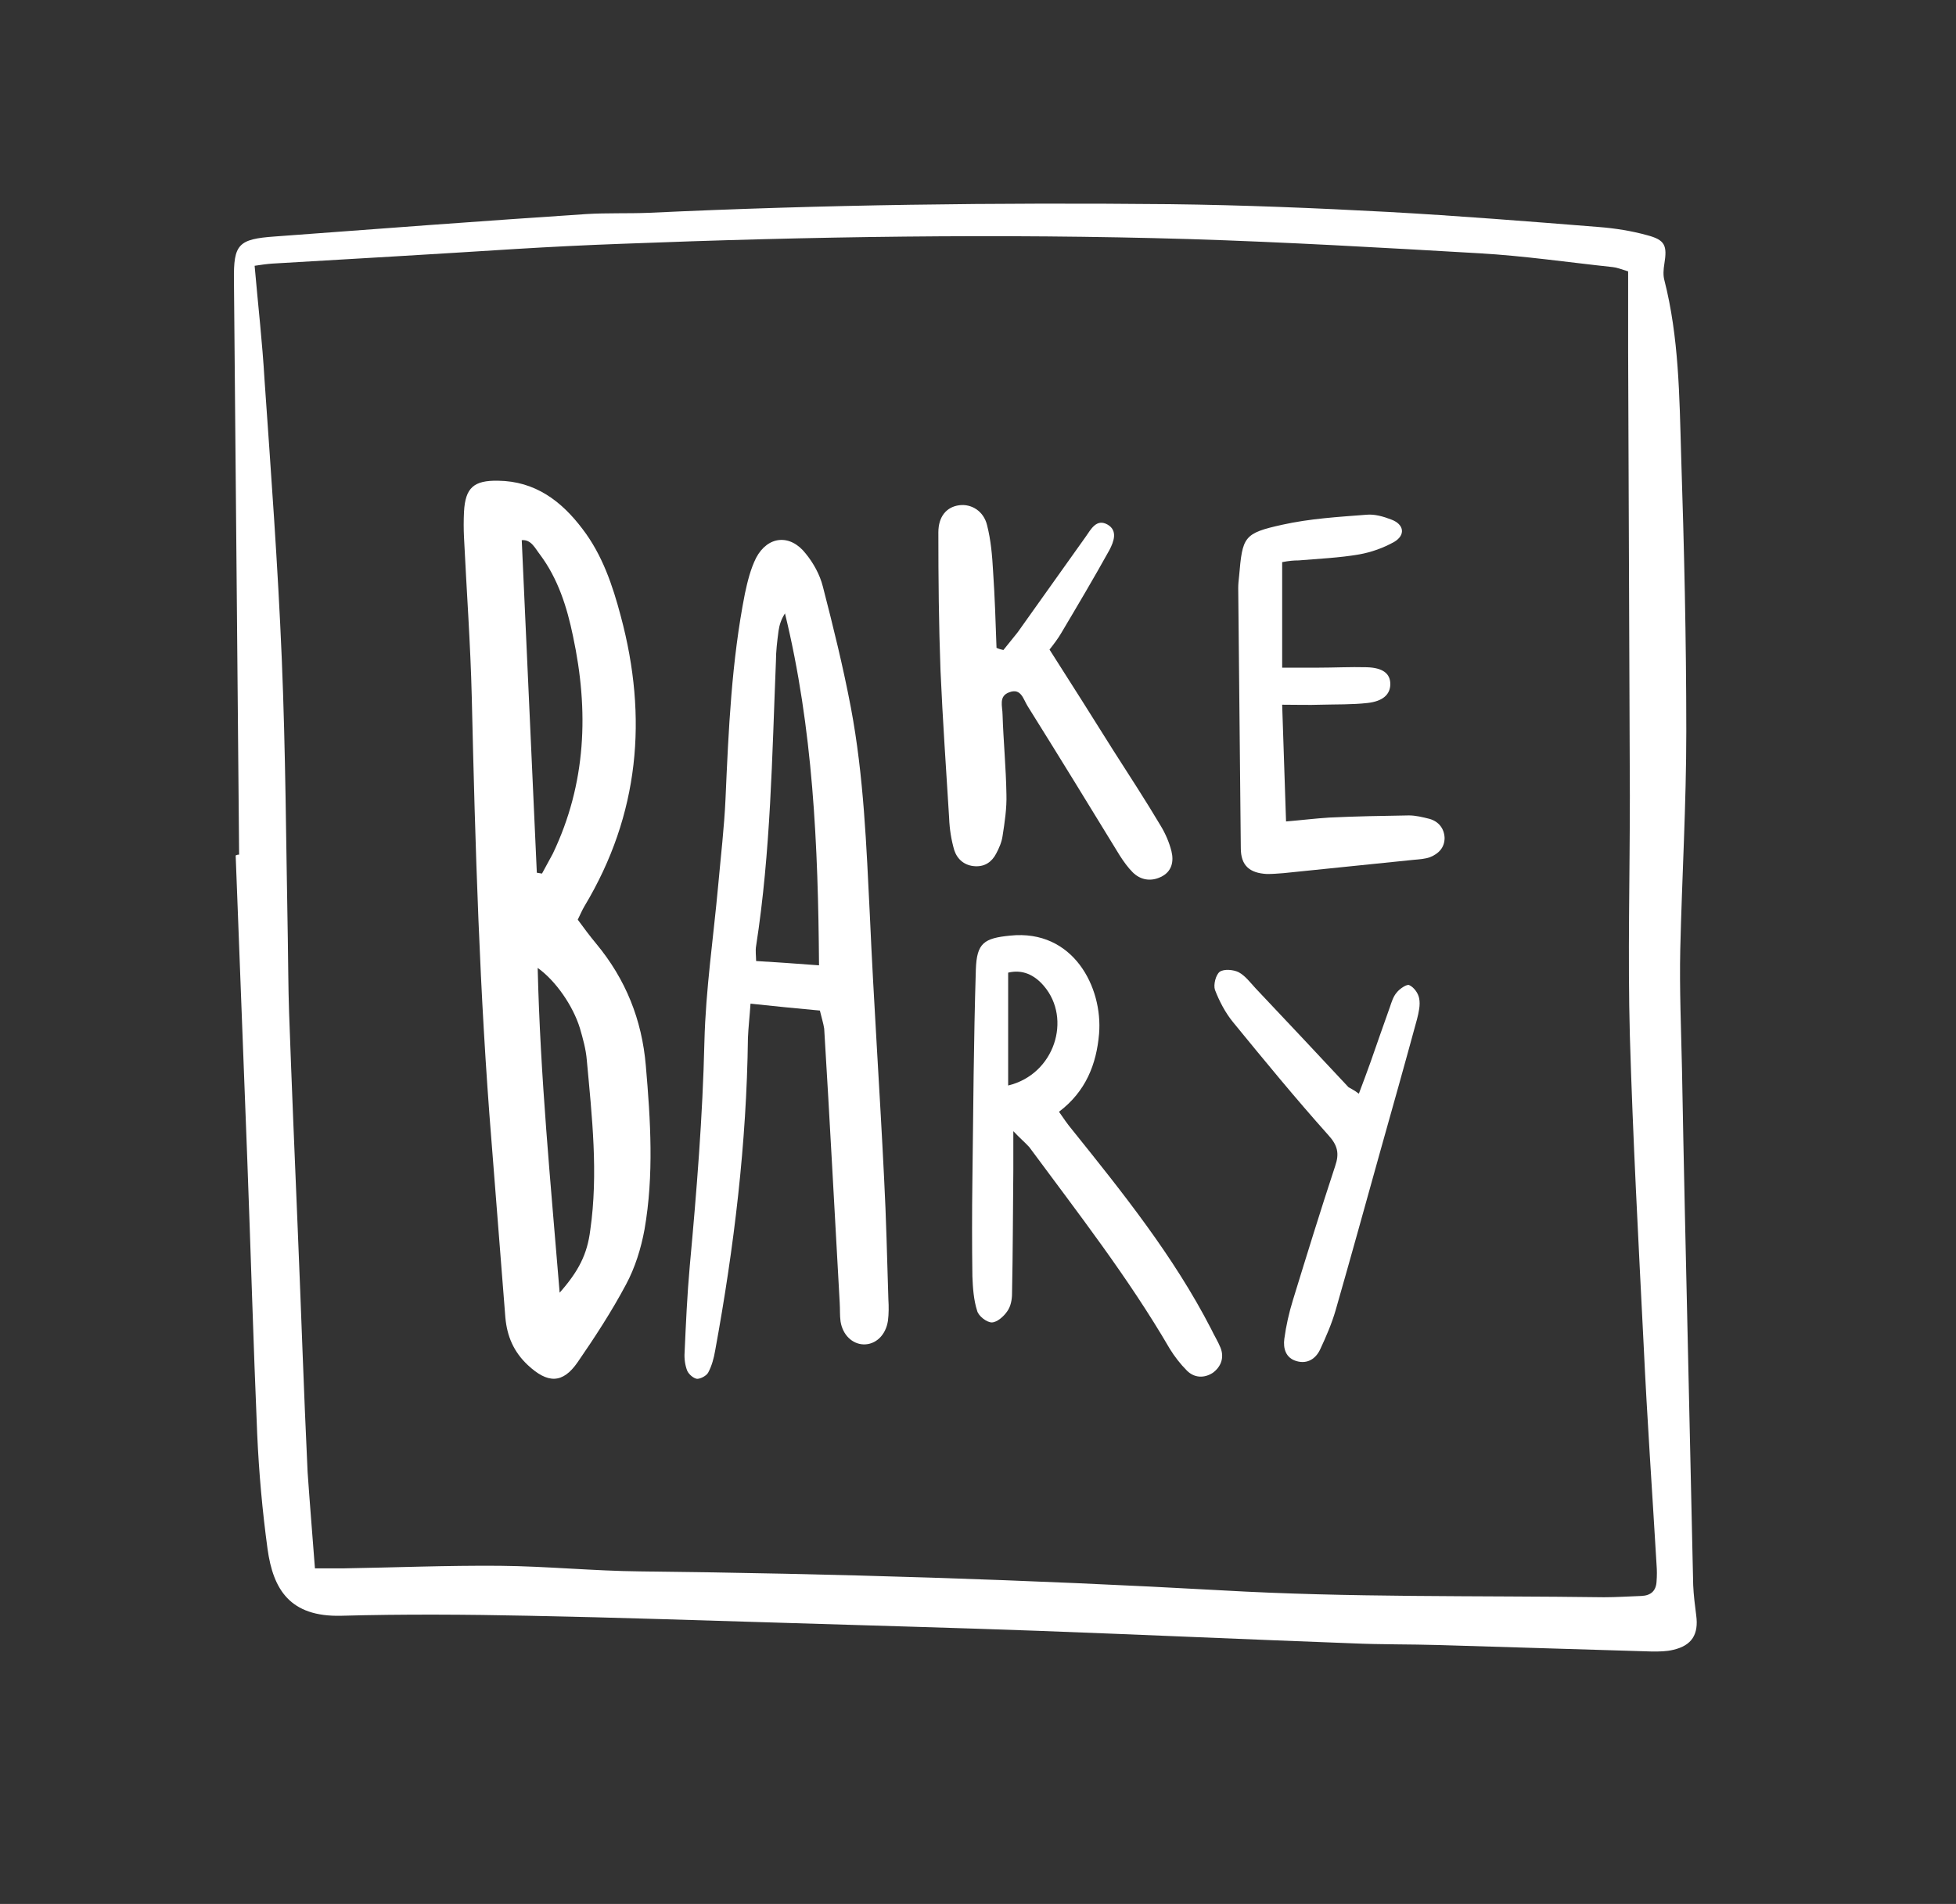 <?xml version="1.0" encoding="utf-8"?>
<!-- Generator: Adobe Illustrator 25.3.1, SVG Export Plug-In . SVG Version: 6.00 Build 0)  -->
<svg version="1.1" id="Layer_1" xmlns="http://www.w3.org/2000/svg" xmlns:xlink="http://www.w3.org/1999/xlink" x="0px" y="0px"
	 viewBox="0 0 454 442" style="enable-background:new 0 0 454 442;" xml:space="preserve">
<rect x="0" y="0" width="454" height="442" fill="#333333" stroke="none"/>
<style type="text/css">
	.st0{fill:#FFFFFF;}
</style>
<path class="st0" d="M55.5,198.4c-0.4-44.5-0.8-89-1.2-133.4c-0.1-8.3,1-9.5,9.5-10.1c24.1-1.8,48.1-3.6,72.2-5.2
	c4.9-0.3,9.8-0.1,14.7-0.3c40.3-1.9,80.6-2.4,120.9-2c16.9,0.2,33.8,0.9,50.6,1.8c16.3,0.9,32.6,2.2,48.9,3.5
	c3.8,0.3,7.6,0.9,11.2,1.9c4.2,1.1,4.7,2.4,4,6.7c-0.2,1.2-0.3,2.6,0,3.7c3.4,13.3,3.5,27,3.9,40.6c0.7,21.4,1.2,42.8,1.2,64.2
	c0,16.9-1,33.8-1.4,50.6c-0.2,9.2,0.2,18.5,0.4,27.8c0.4,22,0.9,43.9,1.4,65.9c0.4,18,0.8,35.9,1.2,53.9c0.1,2.3,0.4,4.7,0.7,7
	c0.6,4.4-1,7-5.3,8c-1.6,0.4-3.2,0.4-4.9,0.4c-16.5-0.5-33-1-49.5-1.5c-6.7-0.2-13.4-0.1-20.1-0.4c-24.3-0.9-48.6-2-72.9-2.9
	c-19.1-0.7-38.1-1.2-57.2-1.8c-20.3-0.6-40.6-1.3-61-1.7c-14.5-0.3-29.1-0.4-43.6,0c-11.9,0.3-15.8-6.1-17.1-15.5
	c-1.2-8.8-2-17.7-2.4-26.6c-0.9-21.2-1.5-42.5-2.3-63.7c-0.9-23.6-1.8-47.2-2.7-70.7C55.1,198.4,55.3,198.4,55.5,198.4z M73.1,364.1
	c2.4,0,4.4,0,6.4,0c12.2-0.2,24.3-0.7,36.5-0.6c10.9,0.1,21.8,1.2,32.6,1.3c45,0.5,90,1.9,135,4.4c29.5,1.7,59.2,1.2,88.7,1.6
	c2.9,0,5.8-0.2,8.7-0.3c2.2-0.1,3.4-1.2,3.5-3.4c0.1-1.3,0.1-2.5,0-3.8c-1-17-2.2-34-3-51.1c-1.2-23.9-2.5-47.9-3.2-71.8
	c-0.5-18.5,0-37,0-55.6c-0.1-34.5-0.3-69-0.4-103.5c0-6.1,0-12.2,0-18.3c-1.6-0.5-2.6-0.9-3.6-1c-10.3-1.1-20.5-2.6-30.9-3.2
	c-22.5-1.3-45-2.6-67.4-3.3c-43.9-1.3-87.9-0.6-131.8,1.1c-8.2,0.3-16.3,0.7-24.5,1.2C100.8,59,82,60.1,63.1,61.2
	c-1.3,0.1-2.7,0.3-4,0.5c0.8,9.2,1.8,17.8,2.3,26.5c1.5,21.5,3.1,43.1,4,64.7c0.9,21.6,1,43.2,1.4,64.8c0.1,5.8,0.1,11.6,0.3,17.4
	c0.6,16.7,1.3,33.4,2,50.1c0.8,18.9,1.4,37.7,2.3,56.6C71.9,349,72.5,356.2,73.1,364.1z"/>
<path class="st0" d="M134.1,213.5c1.4,1.9,2.8,3.8,4.3,5.6c6.8,8.2,10.6,17.6,11.5,28.3c1.1,12.7,1.9,25.4-0.3,38
	c-0.8,4.4-2.2,8.9-4.3,12.8c-3.3,6.2-7.2,12.2-11.2,18c-3.5,5.1-7,5-11.6,0.7c-3.3-3.1-4.8-6.7-5.2-11c-1.1-13.6-2.1-27.1-3.2-40.7
	c-2.8-34.4-3.8-68.9-4.6-103.4c-0.3-12.3-1.2-24.6-1.8-37c-0.1-2-0.1-4,0-6c0.3-5.6,2.3-7.3,7.9-7.2c8.6,0.1,14.7,4.7,19.6,11.2
	c4.6,6,7,13.1,8.9,20.3c6.3,23.5,4.3,46-8.4,67.2C135.1,211.3,134.7,212.3,134.1,213.5z M124.6,202.6c0.4,0.1,0.8,0.1,1.2,0.2
	c0.8-1.5,1.7-3.1,2.5-4.6c7.8-16.3,8.4-33.2,4.7-50.5c-1.4-6.8-3.5-13.4-7.7-19c-1.1-1.4-2-3.5-4.2-3.3
	C122.3,151.2,123.4,176.9,124.6,202.6z M129.9,300.1c4.4-5,6.4-8.9,7.1-14.5c1.9-13.2,0.4-26.4-0.8-39.5c-0.2-2.5-0.9-5-1.6-7.4
	c-1.6-5.2-5.6-11-9.8-14C125.4,250,127.8,274.5,129.9,300.1z"/>
<path class="st0" d="M190.3,234.6c-5.5-0.5-10.5-1-16.1-1.6c-0.2,3-0.5,5.5-0.6,8c-0.3,24.4-3.2,48.5-7.6,72.5
	c-0.3,1.8-0.8,3.6-1.6,5.1c-0.4,0.8-1.8,1.5-2.6,1.5c-0.8-0.1-1.9-1-2.3-1.9c-0.5-1.3-0.7-2.8-0.6-4.2c0.3-6.7,0.6-13.4,1.2-20.1
	c1.6-17.4,3-34.7,3.4-52.1c0.3-12.1,2.1-24.2,3.2-36.3c0.6-6.7,1.4-13.4,1.7-20.1c0.7-16,1.4-31.9,4.5-47.6c0.6-2.8,1.3-5.7,2.6-8.3
	c2.7-5.1,7.9-5.6,11.5-1c1.8,2.2,3.3,4.9,4,7.7c2.4,9.3,4.7,18.6,6.5,28.1c3,15.9,3.6,32.1,4.4,48.2c0.9,20.3,2.3,40.6,3.3,60.9
	c0.5,9.4,0.7,18.9,1,28.3c0.1,1.6,0.1,3.3-0.1,4.9c-0.5,3.4-2.9,5.6-5.7,5.5c-2.6-0.1-4.8-2.2-5.3-5.3c-0.2-1.4-0.1-2.9-0.2-4.4
	c-1.2-21.2-2.3-42.4-3.6-63.6C191.1,237.5,190.7,236.3,190.3,234.6z M190.1,224.1c-0.2-27.9-1.4-55-7.9-81.7
	c-0.9,1.4-1.3,2.7-1.5,4.1c-0.3,2.3-0.6,4.7-0.6,7c-0.9,22.1-1.2,44.2-4.6,66.1c-0.2,1.1,0,2.4,0,3.5
	C180.4,223.4,184.9,223.7,190.1,224.1z"/>
<path class="st0" d="M235.2,262.6c0,3.7,0,6.3,0,8.9c-0.1,9.6-0.1,19.2-0.3,28.8c0,1.4-0.3,3-1.1,4.1c-0.8,1.2-2.4,2.6-3.6,2.6
	s-3.1-1.5-3.4-2.7c-0.8-2.5-1-5.3-1.1-8c-0.1-7.4-0.1-14.8,0-22.3c0.2-16.3,0.3-32.6,0.8-48.9c0.2-6.2,1.9-7.3,8-7.9
	c14.6-1.5,21.5,12,20.6,22.8c-0.6,7.1-3.1,13.4-9.3,18.1c1.1,1.6,2,2.9,3,4.1c11.8,14.7,23.6,29.4,32.3,46.3
	c0.7,1.5,1.6,2.9,2.2,4.4c0.9,2.3,0.1,4.4-1.8,5.8c-2,1.3-4.3,1.2-6-0.5c-1.5-1.5-2.9-3.3-4-5.1c-9.6-16.5-21.3-31.5-32.6-46.8
	C237.8,265.1,236.8,264.3,235.2,262.6z M234,252c10.8-2.6,14.8-15.5,8.3-23.1c-2.2-2.6-5-3.9-8.3-3.1C234,234.7,234,243.1,234,252z"
	/>
<path class="st0" d="M232.9,150.9c1.1-1.4,2.2-2.7,3.3-4.1c5.3-7.4,10.5-14.8,15.8-22.2c1.2-1.7,2.5-4.3,5.1-2.8
	c2.4,1.4,1.4,4,0.4,5.9c-3.6,6.5-7.4,12.9-11.2,19.3c-0.7,1.2-1.6,2.4-2.7,3.8c5,7.8,9.9,15.6,14.8,23.4c3.7,5.8,7.5,11.6,11,17.5
	c1.1,1.8,2,3.9,2.5,5.9c0.6,2.4,0.1,4.8-2.5,6c-2.3,1.1-4.7,0.7-6.5-1.1c-1.1-1.1-2.1-2.5-3-3.9c-7.1-11.6-14.2-23.2-21.4-34.7
	c-1-1.6-1.5-4.2-4.2-3.2c-2.6,0.9-1.6,3.3-1.6,5.2c0.2,6.2,0.8,12.3,0.9,18.5c0.1,3.2-0.4,6.5-0.9,9.7c-0.2,1.4-0.8,2.8-1.5,4.1
	c-1,1.9-2.6,3-4.8,2.9c-2.5-0.1-4.2-1.6-4.9-3.7c-0.7-2.4-1.1-4.9-1.2-7.5c-0.7-11.4-1.5-22.8-2-34.2c-0.4-10.7-0.5-21.4-0.5-32.1
	c0-3.7,1.9-5.9,4.8-6.3c2.8-0.4,5.7,1.3,6.5,4.6c0.9,3.5,1.2,7.1,1.4,10.7c0.4,5.9,0.6,11.9,0.8,17.8
	C232,150.7,232.4,150.8,232.9,150.9z"/>
<path class="st0" d="M297.6,130.5c0,8.3,0,16,0,24.5c2.9,0,5.6,0,8.2,0c3.8,0,7.6-0.2,11.4-0.1c3.8,0.1,5.5,1.5,5.5,3.9
	c0,2.4-1.7,4-5.3,4.4s-7.2,0.3-10.9,0.4c-2.7,0.1-5.4,0-8.9,0c0.3,9.3,0.6,17.9,0.9,27.1c3.6-0.3,6.8-0.7,10-0.9
	c6.2-0.3,12.3-0.4,18.5-0.5c1.6,0,3.2,0.4,4.8,0.8c2.1,0.6,3.4,2.2,3.5,4.4c0,2.3-1.4,3.7-3.4,4.5c-1.1,0.4-2.5,0.5-3.7,0.6
	c-10.1,1-20.2,2.1-30.3,3.1c-1.3,0.1-2.5,0.2-3.8,0.2c-4.1-0.2-6.1-2-6.1-6c-0.2-20.1-0.4-40.3-0.6-60.4c0-0.9,0.1-1.8,0.2-2.7
	c0.8-9.2,1-10,10.1-12c6.3-1.4,12.9-1.8,19.4-2.3c1.9-0.2,4,0.4,5.8,1.1c3,1.1,3.4,3.6,0.7,5.2c-2.5,1.4-5.3,2.4-8.1,2.9
	c-4.6,0.8-9.4,1-14.1,1.4C300.2,130.1,299.2,130.2,297.6,130.5z"/>
<path class="st0" d="M315.4,253.9c1-2.7,1.9-5,2.7-7.3c1.5-4.3,3-8.6,4.5-12.8c0.4-1.2,0.8-2.5,1.6-3.4c0.7-0.9,2.4-2,2.9-1.7
	c1.1,0.5,2.1,1.9,2.3,3.1c0.3,1.5-0.1,3.2-0.5,4.8c-2.8,10.3-5.7,20.6-8.6,30.9c-3.4,12.2-6.8,24.5-10.3,36.7
	c-0.9,3.1-2.2,6.1-3.6,9.1c-1,2.1-2.9,3.4-5.4,2.7c-2.6-0.7-3.2-3-2.9-5.2c0.4-3,1.1-6.1,2-9c3.2-10.4,6.4-20.8,9.8-31.1
	c1-2.9,0.6-4.8-1.6-7.2c-7.6-8.5-14.9-17.4-22.1-26.2c-1.8-2.2-3.2-4.9-4.2-7.5c-0.4-1.2,0.2-3.5,1.1-4.2c1-0.7,3.2-0.5,4.4,0.1
	c1.5,0.8,2.7,2.4,3.9,3.7c7.2,7.6,14.4,15.3,21.6,23C313.5,252.7,314.2,253,315.4,253.9z"/>
</svg>
